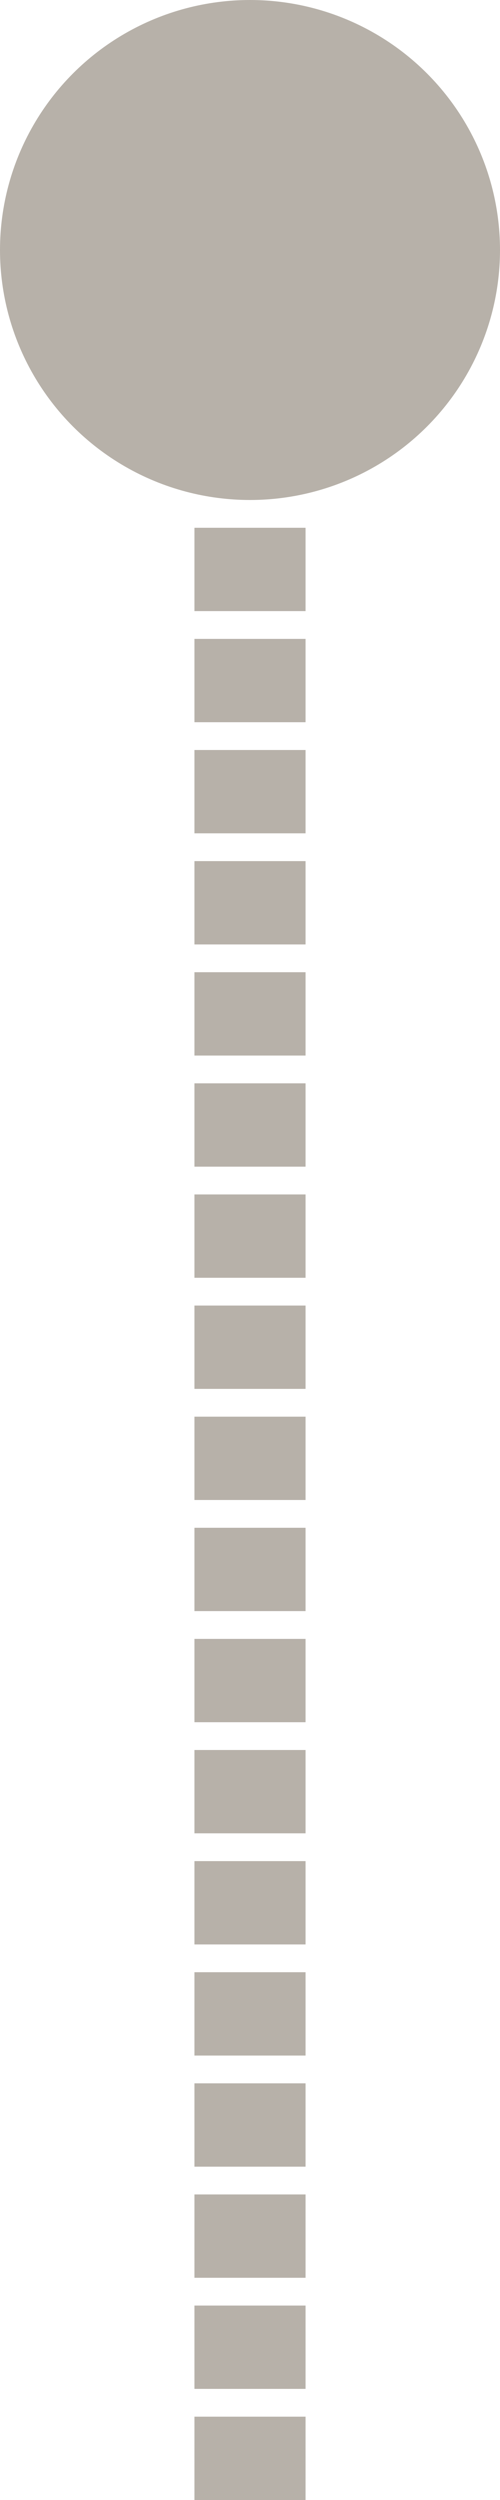 <?xml version="1.0" encoding="UTF-8"?>
<svg width="36px" height="180px" viewBox="0 0 36 180" version="1.1" xmlns="http://www.w3.org/2000/svg" xmlns:xlink="http://www.w3.org/1999/xlink">
    <!-- Generator: Sketch 64 (93537) - https://sketch.com -->
    <title>grått trinn lønnskompensajon</title>
    <desc>Created with Sketch.</desc>
    <g id="Page-1" stroke="none" stroke-width="1" fill="none" fill-rule="evenodd">
        <g id="tidslinje-plus-tekster-copy-2" transform="translate(-142, -327)" fill="#B7B1A9">
            <g id="grått-trinn-lønnskompensajon" transform="translate(142, 327)">
                <circle id="Oval-Copy" cx="18" cy="18" r="18"></circle>
                <polygon id="Fill-42-Copy-56" points="14 44 22 44 22 38 14 38"></polygon>
                <polygon id="Fill-42-Copy-55" points="14 52 22 52 22 46 14 46"></polygon>
                <polygon id="Fill-42-Copy-54" points="14 60 22 60 22 54 14 54"></polygon>
                <polygon id="Fill-42-Copy-53" points="14 68 22 68 22 62 14 62"></polygon>
                <polygon id="Fill-42-Copy-52" points="14 76 22 76 22 70 14 70"></polygon>
                <polygon id="Fill-42-Copy-51" points="14 84 22 84 22 78 14 78"></polygon>
                <polygon id="Fill-42-Copy-50" points="14 92 22 92 22 86 14 86"></polygon>
                <polygon id="Fill-42-Copy-49" points="14 100 22 100 22 94 14 94"></polygon>
                <polygon id="Fill-42-Copy-39" points="14 108 22 108 22 102 14 102"></polygon>
                <polygon id="Fill-42-Copy-38" points="14 116 22 116 22 110 14 110"></polygon>
                <polygon id="Fill-42-Copy-37" points="14 124 22 124 22 118 14 118"></polygon>
                <polygon id="Fill-42-Copy-36" points="14 132 22 132 22 126 14 126"></polygon>
                <polygon id="Fill-42-Copy-35" points="14 140 22 140 22 134 14 134"></polygon>
                <polygon id="Fill-42-Copy-34" points="14 148 22 148 22 142 14 142"></polygon>
                <polygon id="Fill-42-Copy-33" points="14 156 22 156 22 150 14 150"></polygon>
                <polygon id="Fill-42-Copy-32" points="14 164 22 164 22 158 14 158"></polygon>
                <polygon id="Fill-42-Copy-31" points="14 172 22 172 22 166 14 166"></polygon>
                <polygon id="Fill-42-Copy-21" points="14 180 22 180 22 174 14 174"></polygon>
            </g>
        </g>
    </g>
</svg>
